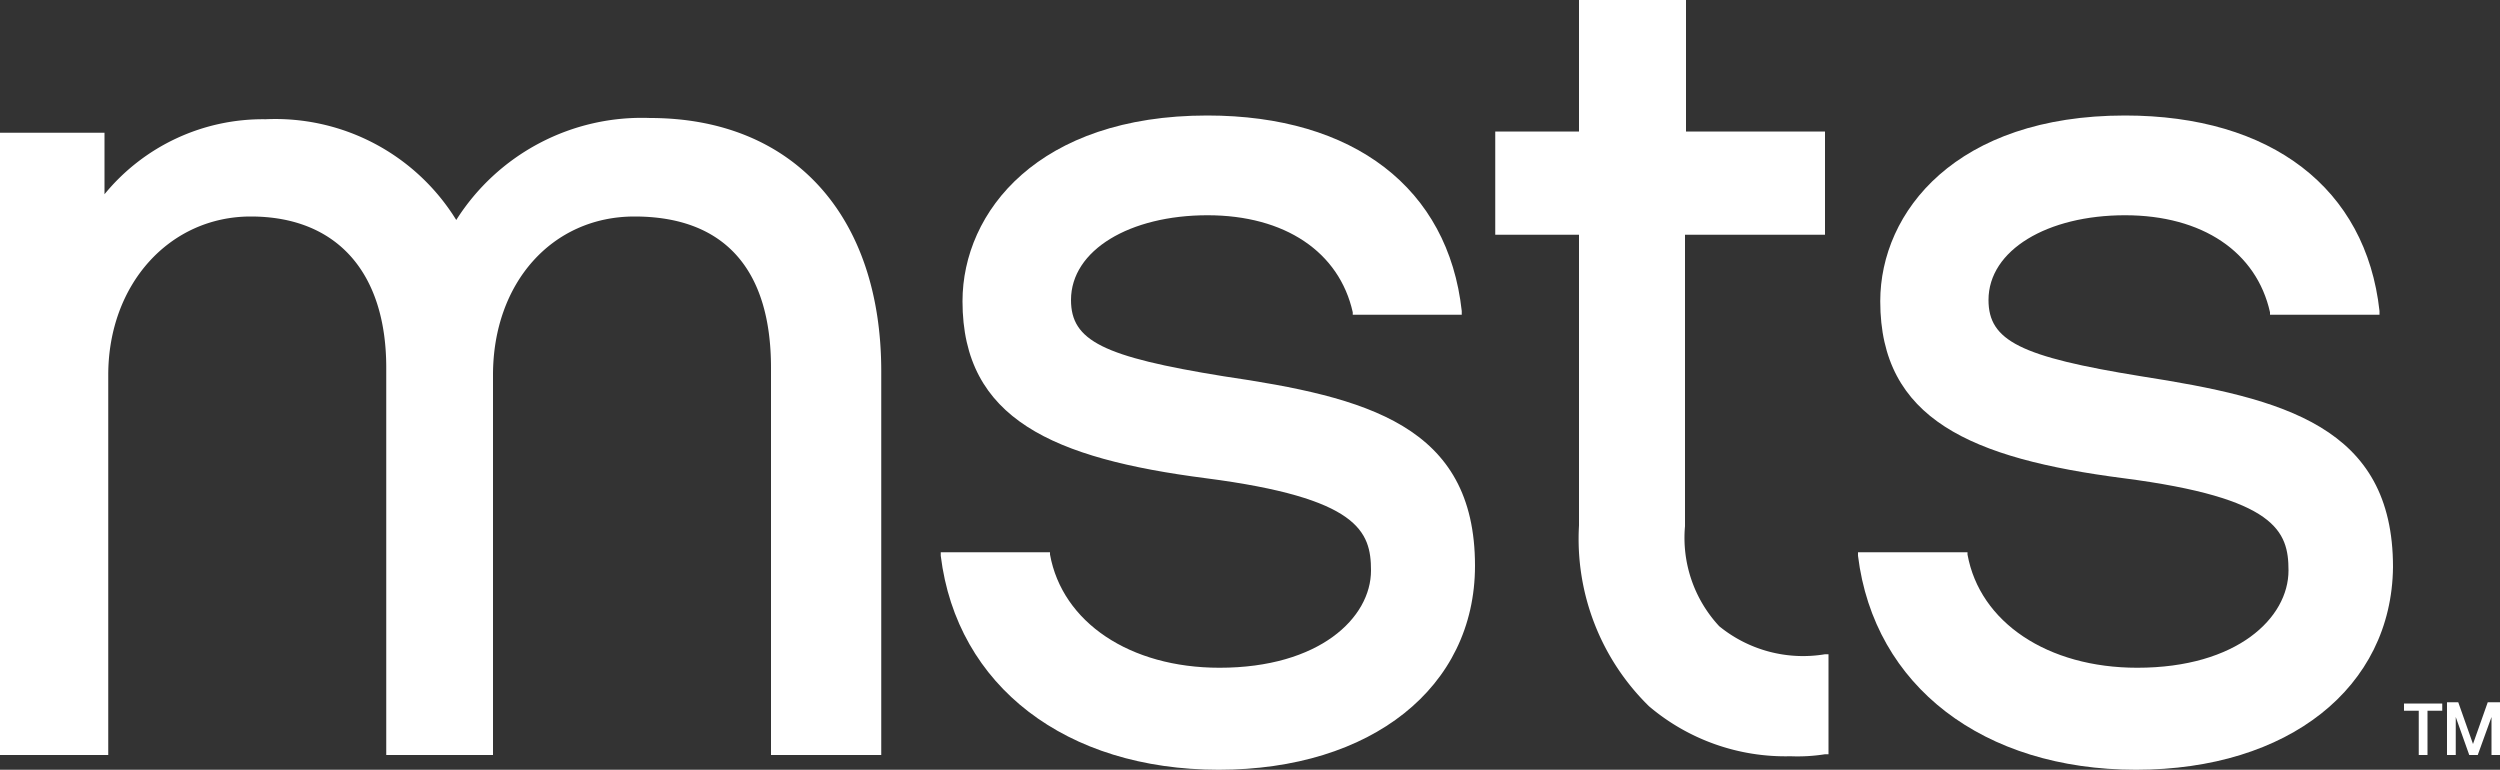 <svg id="msts-technology-logo" data-name="MSTS Technology Logo" xmlns="http://www.w3.org/2000/svg" width="100" height="30.79" viewBox="0 0 100 30.79">
  <rect x="0" y="0" width="100" height="30.79" fill="#333333" stroke="none"/>
  <defs> <style> .cls-1 { fill: #fff; } </style> </defs>
  <title>MSTS Technology Logo</title>
  <g>
    <g>
      <path class="cls-1" d="M35.17,30.2H30.84V14.71c0-4-1.92-6.05-5.46-6.05-3.29,0-5.66,2.65-5.66,6.34V30.2H15.45V14.71c0-3.84-2-6.05-5.42-6.05-3.24,0-5.7,2.7-5.7,6.34V30.2H0V5.31H4.18V7.77a8.18,8.18,0,0,1,6.44-3A8.5,8.5,0,0,1,18.25,8.8,8.78,8.78,0,0,1,26,4.72c5.71,0,9.25,3.89,9.25,10.13V30.2Z"/>
      <path class="cls-1" d="M48.75,30.79c-6.1,0-10.48-3.34-11.12-8.56v-.14H42v.09c.49,2.71,3.19,4.53,6.78,4.53,4,0,6.06-2,6.06-3.89,0-1.57-.5-2.9-6.6-3.69s-9.74-2.36-9.74-7.08c0-3.59,3.05-7.43,9.79-7.43,5.86,0,9.64,2.91,10.18,7.82v.15H54.11v-.1c-.54-2.41-2.71-3.88-5.81-3.88S42.84,10,42.84,12c0,1.63,1.28,2.27,6.1,3.05C54.65,15.89,59,17,59,22.63,59,27.5,54.85,30.79,48.75,30.79Z"/>
      <path class="cls-1" d="M71.62,30.25a8.43,8.43,0,0,1-5.66-2,9.36,9.36,0,0,1-2.8-7.23V9.39H59.81V5.26h3.35V0h4.28V5.26H73V9.39h-5.6V21.05a5.19,5.19,0,0,0,1.37,4A5.31,5.31,0,0,0,73,26.17h.14v4H73A7,7,0,0,1,71.62,30.25Z"/>
      <path class="cls-1" d="M85.44,30.79c-6.1,0-10.48-3.34-11.12-8.56v-.14H78.7v.09c.49,2.71,3.2,4.53,6.79,4.53,4,0,6.05-2,6.05-3.89,0-1.57-.49-2.9-6.59-3.69s-9.74-2.36-9.74-7.08c0-3.59,3.05-7.43,9.79-7.43,5.85,0,9.64,2.91,10.18,7.82v.15H90.8v-.1c-.54-2.41-2.7-3.88-5.8-3.88S79.54,10,79.54,12c0,1.63,1.28,2.27,6.1,3.05,5.7.89,10.08,2,10.08,7.63C95.67,27.5,91.54,30.79,85.44,30.79Z"/>
    </g>
    <path class="cls-1" d="M97.69,28.14v.29H97.1V30.2h-.35V28.43h-.59v-.29ZM100,30.2h-.34V28.68l-.55,1.52h-.34l-.54-1.52V30.2h-.35V28.09h.45l.59,1.67.59-1.67H100V30.2Z"/>
  </g>
</svg>
